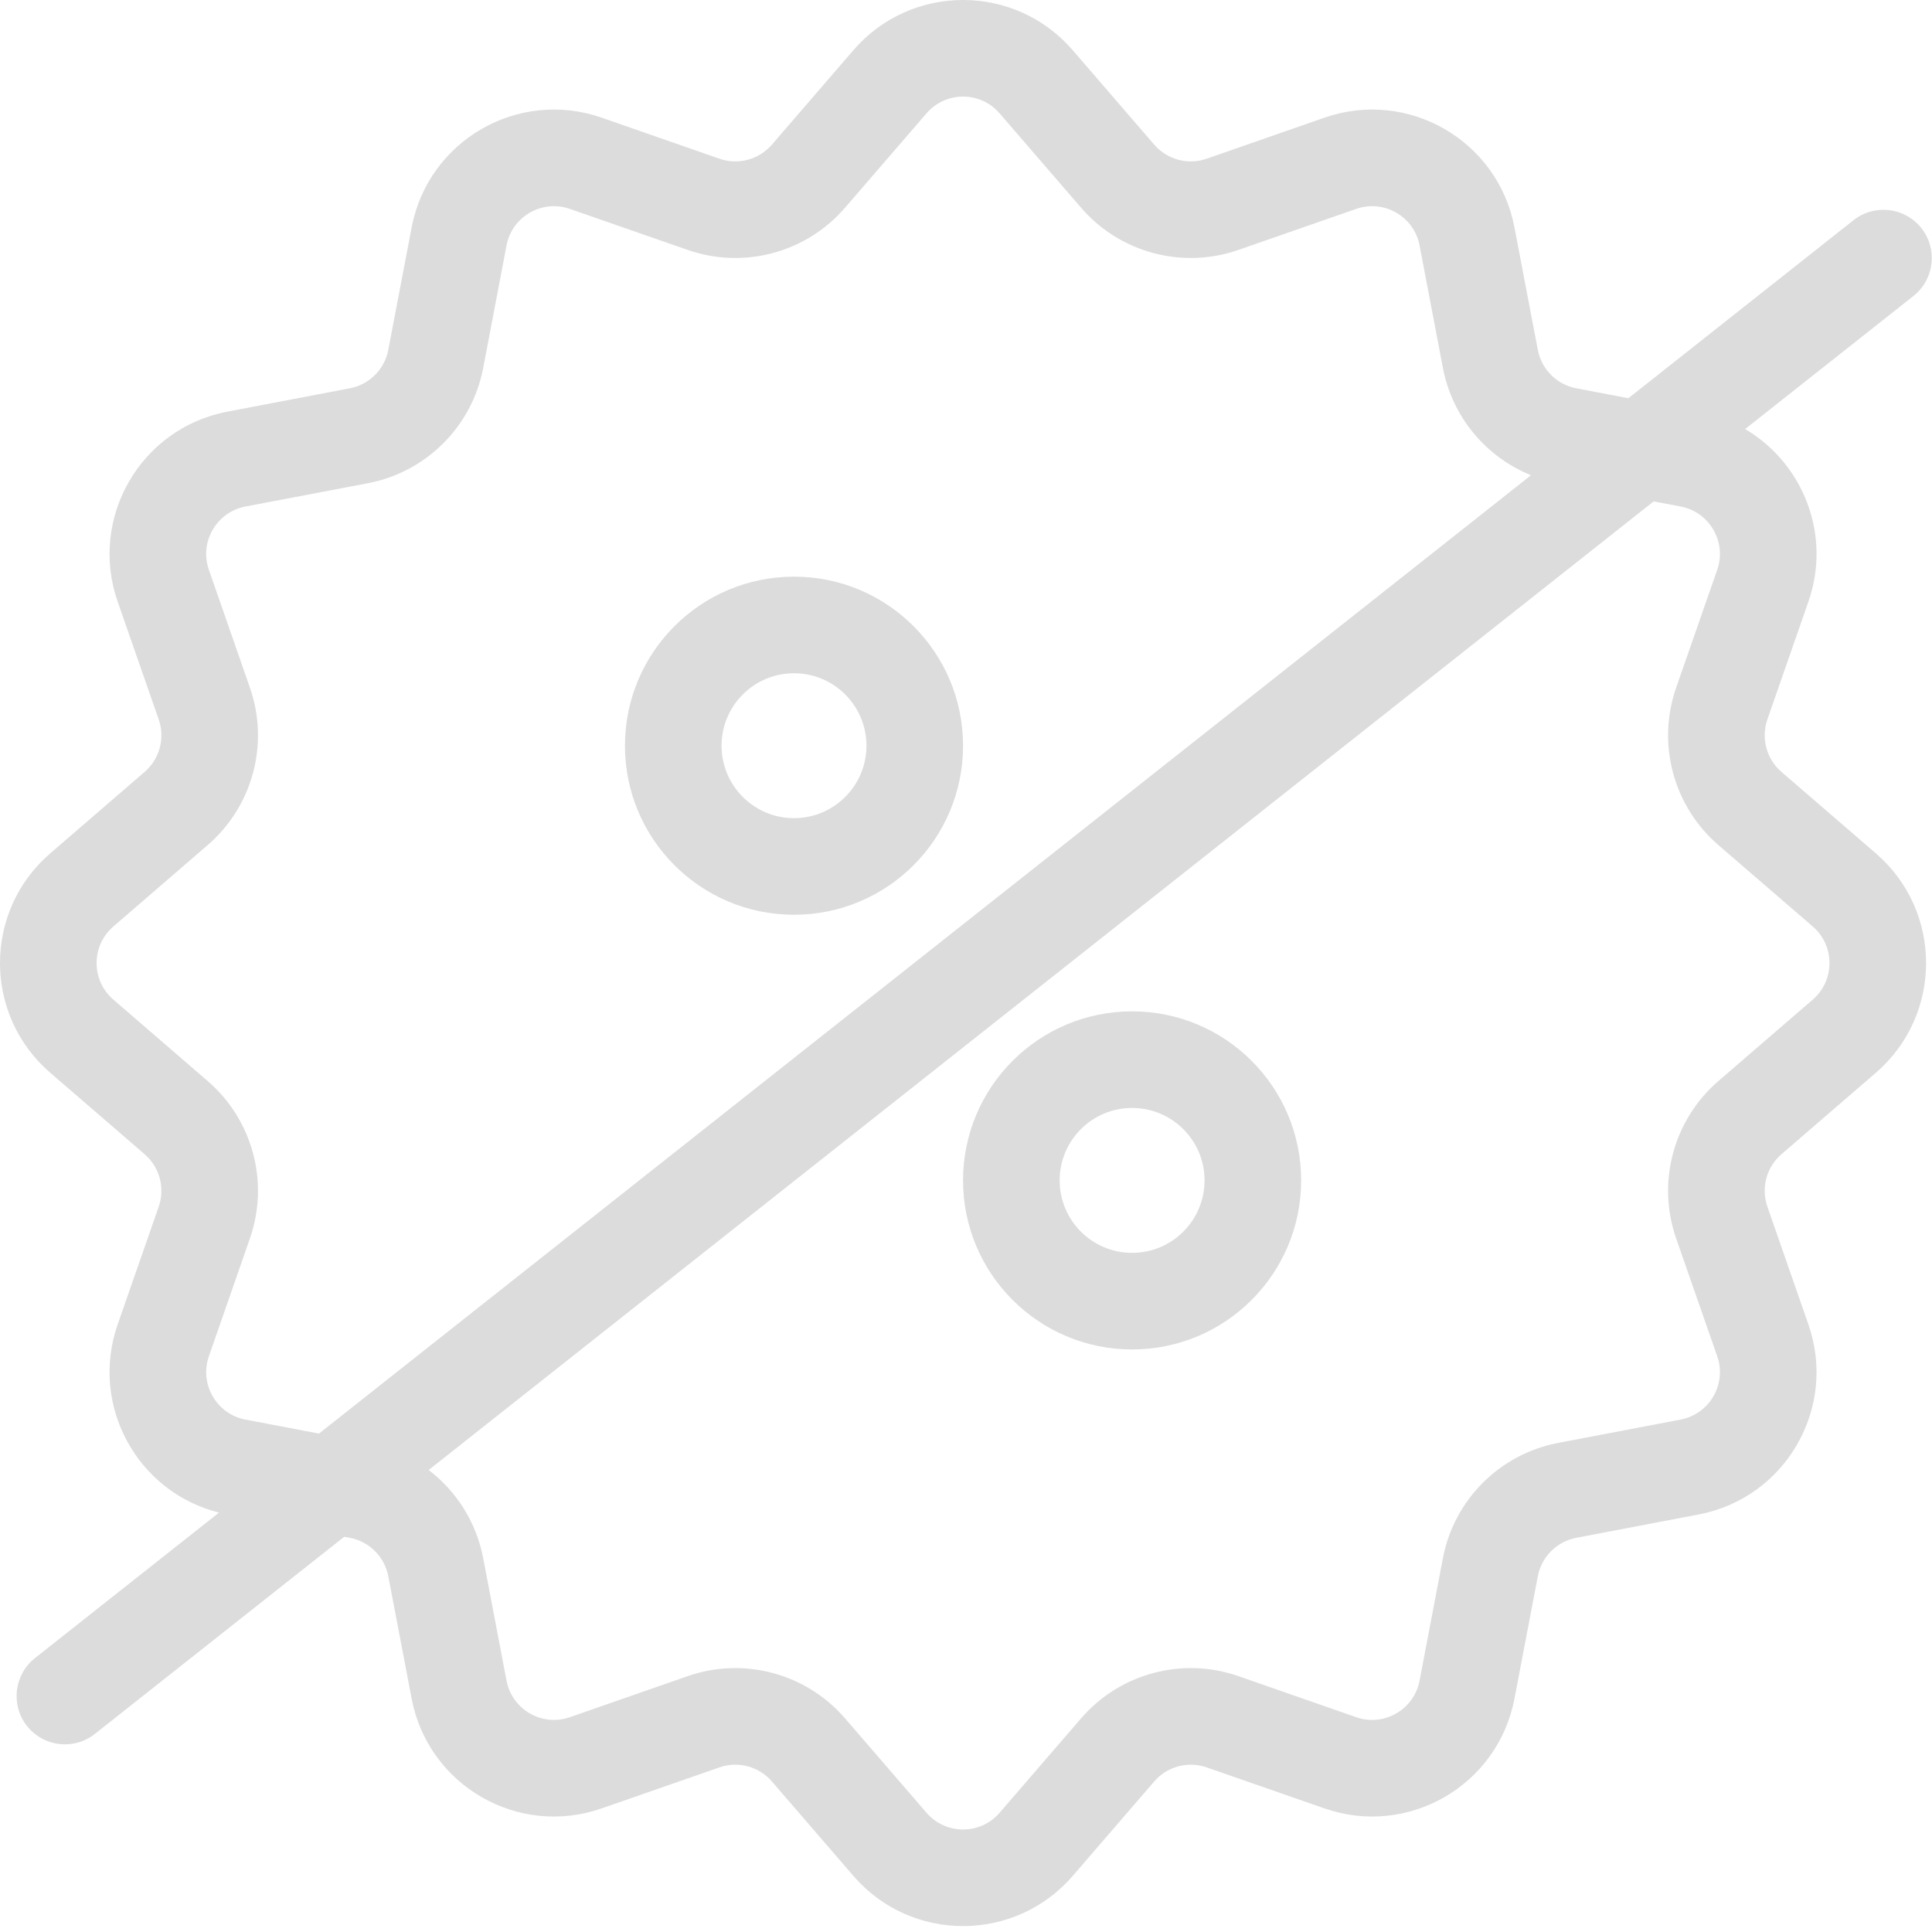 <svg width="40" height="40" viewBox="0 0 40 40" fill="none" xmlns="http://www.w3.org/2000/svg">
<path fill-rule="evenodd" clip-rule="evenodd" d="M22.21 1.04C21.013 -0.347 18.864 -0.347 17.668 1.04L15.981 2.995C15.713 3.305 15.282 3.421 14.895 3.286L12.456 2.436C10.727 1.834 8.866 2.908 8.523 4.707L8.039 7.244C7.962 7.647 7.647 7.962 7.244 8.039L4.707 8.523C2.908 8.866 1.834 10.727 2.436 12.456L3.286 14.895C3.421 15.282 3.305 15.713 2.995 15.981L1.04 17.668C-0.347 18.864 -0.347 21.013 1.04 22.21L2.995 23.897C3.305 24.165 3.421 24.596 3.286 24.983L2.436 27.422C1.853 29.095 2.84 30.891 4.534 31.317L0.723 34.33C0.29 34.673 0.217 35.302 0.559 35.735C0.902 36.168 1.531 36.242 1.964 35.899L7.127 31.817L7.244 31.839C7.647 31.916 7.962 32.231 8.039 32.634L8.523 35.17C8.866 36.969 10.727 38.044 12.456 37.441L14.895 36.592C15.282 36.457 15.713 36.572 15.981 36.883L17.668 38.838C18.864 40.224 21.013 40.224 22.21 38.838L23.897 36.883C24.165 36.572 24.596 36.457 24.983 36.592L27.422 37.441C29.151 38.044 31.012 36.969 31.355 35.17L31.839 32.634C31.916 32.231 32.231 31.916 32.634 31.839L35.17 31.355C36.969 31.012 38.044 29.151 37.441 27.422L36.592 24.983C36.457 24.596 36.572 24.165 36.883 23.897L38.838 22.21C40.224 21.013 40.224 18.864 38.838 17.668L36.883 15.981C36.572 15.713 36.457 15.282 36.592 14.895L37.441 12.456C37.927 11.063 37.324 9.585 36.131 8.883L39.616 6.128C40.049 5.785 40.123 5.157 39.78 4.723C39.437 4.29 38.809 4.217 38.375 4.559L33.714 8.245L32.634 8.039C32.231 7.962 31.916 7.647 31.839 7.244L31.355 4.707C31.012 2.908 29.151 1.834 27.422 2.436L24.983 3.286C24.596 3.421 24.165 3.305 23.897 2.995L22.21 1.04ZM31.698 9.839C30.765 9.462 30.068 8.633 29.874 7.619L29.391 5.082C29.276 4.482 28.656 4.124 28.079 4.325L25.641 5.174C24.479 5.579 23.187 5.233 22.383 4.301L20.696 2.347C20.297 1.884 19.581 1.884 19.182 2.347L17.495 4.301C16.691 5.233 15.399 5.579 14.237 5.174L11.798 4.325C11.222 4.124 10.601 4.482 10.487 5.082L10.004 7.619C9.773 8.827 8.827 9.773 7.619 10.004L5.082 10.487C4.482 10.601 4.124 11.222 4.325 11.798L5.174 14.237C5.579 15.399 5.233 16.691 4.301 17.495L2.347 19.182C1.884 19.581 1.884 20.297 2.347 20.696L4.301 22.383C5.233 23.187 5.579 24.479 5.174 25.641L4.325 28.079C4.124 28.656 4.482 29.276 5.082 29.391L6.604 29.681L31.698 9.839ZM8.875 30.435C9.451 30.874 9.862 31.517 10.004 32.259L10.487 34.796C10.601 35.395 11.222 35.754 11.798 35.553L14.237 34.703C15.399 34.298 16.691 34.645 17.495 35.576L19.182 37.531C19.581 37.993 20.297 37.993 20.696 37.531L22.383 35.576C23.187 34.645 24.479 34.298 25.641 34.703L28.079 35.553C28.656 35.754 29.276 35.395 29.391 34.796L29.874 32.259C30.105 31.05 31.05 30.105 32.259 29.874L34.796 29.391C35.395 29.276 35.754 28.656 35.553 28.079L34.703 25.641C34.298 24.479 34.645 23.187 35.576 22.383L37.531 20.696C37.993 20.297 37.993 19.581 37.531 19.182L35.576 17.495C34.645 16.691 34.298 15.399 34.703 14.237L35.553 11.798C35.754 11.222 35.395 10.601 34.796 10.487L34.237 10.381L8.875 30.435ZM14.939 15.439C14.939 14.611 15.611 13.939 16.439 13.939C17.267 13.939 17.939 14.611 17.939 15.439C17.939 16.267 17.267 16.939 16.439 16.939C15.611 16.939 14.939 16.267 14.939 15.439ZM16.439 11.939C14.506 11.939 12.939 13.506 12.939 15.439C12.939 17.372 14.506 18.939 16.439 18.939C18.372 18.939 19.939 17.372 19.939 15.439C19.939 13.506 18.372 11.939 16.439 11.939ZM21.939 24.439C21.939 23.61 22.61 22.939 23.439 22.939C24.267 22.939 24.939 23.61 24.939 24.439C24.939 25.267 24.267 25.939 23.439 25.939C22.61 25.939 21.939 25.267 21.939 24.439ZM23.439 20.939C21.506 20.939 19.939 22.506 19.939 24.439C19.939 26.372 21.506 27.939 23.439 27.939C25.372 27.939 26.939 26.372 26.939 24.439C26.939 22.506 25.372 20.939 23.439 20.939Z" fill="#DCDCDC"/>
</svg>
